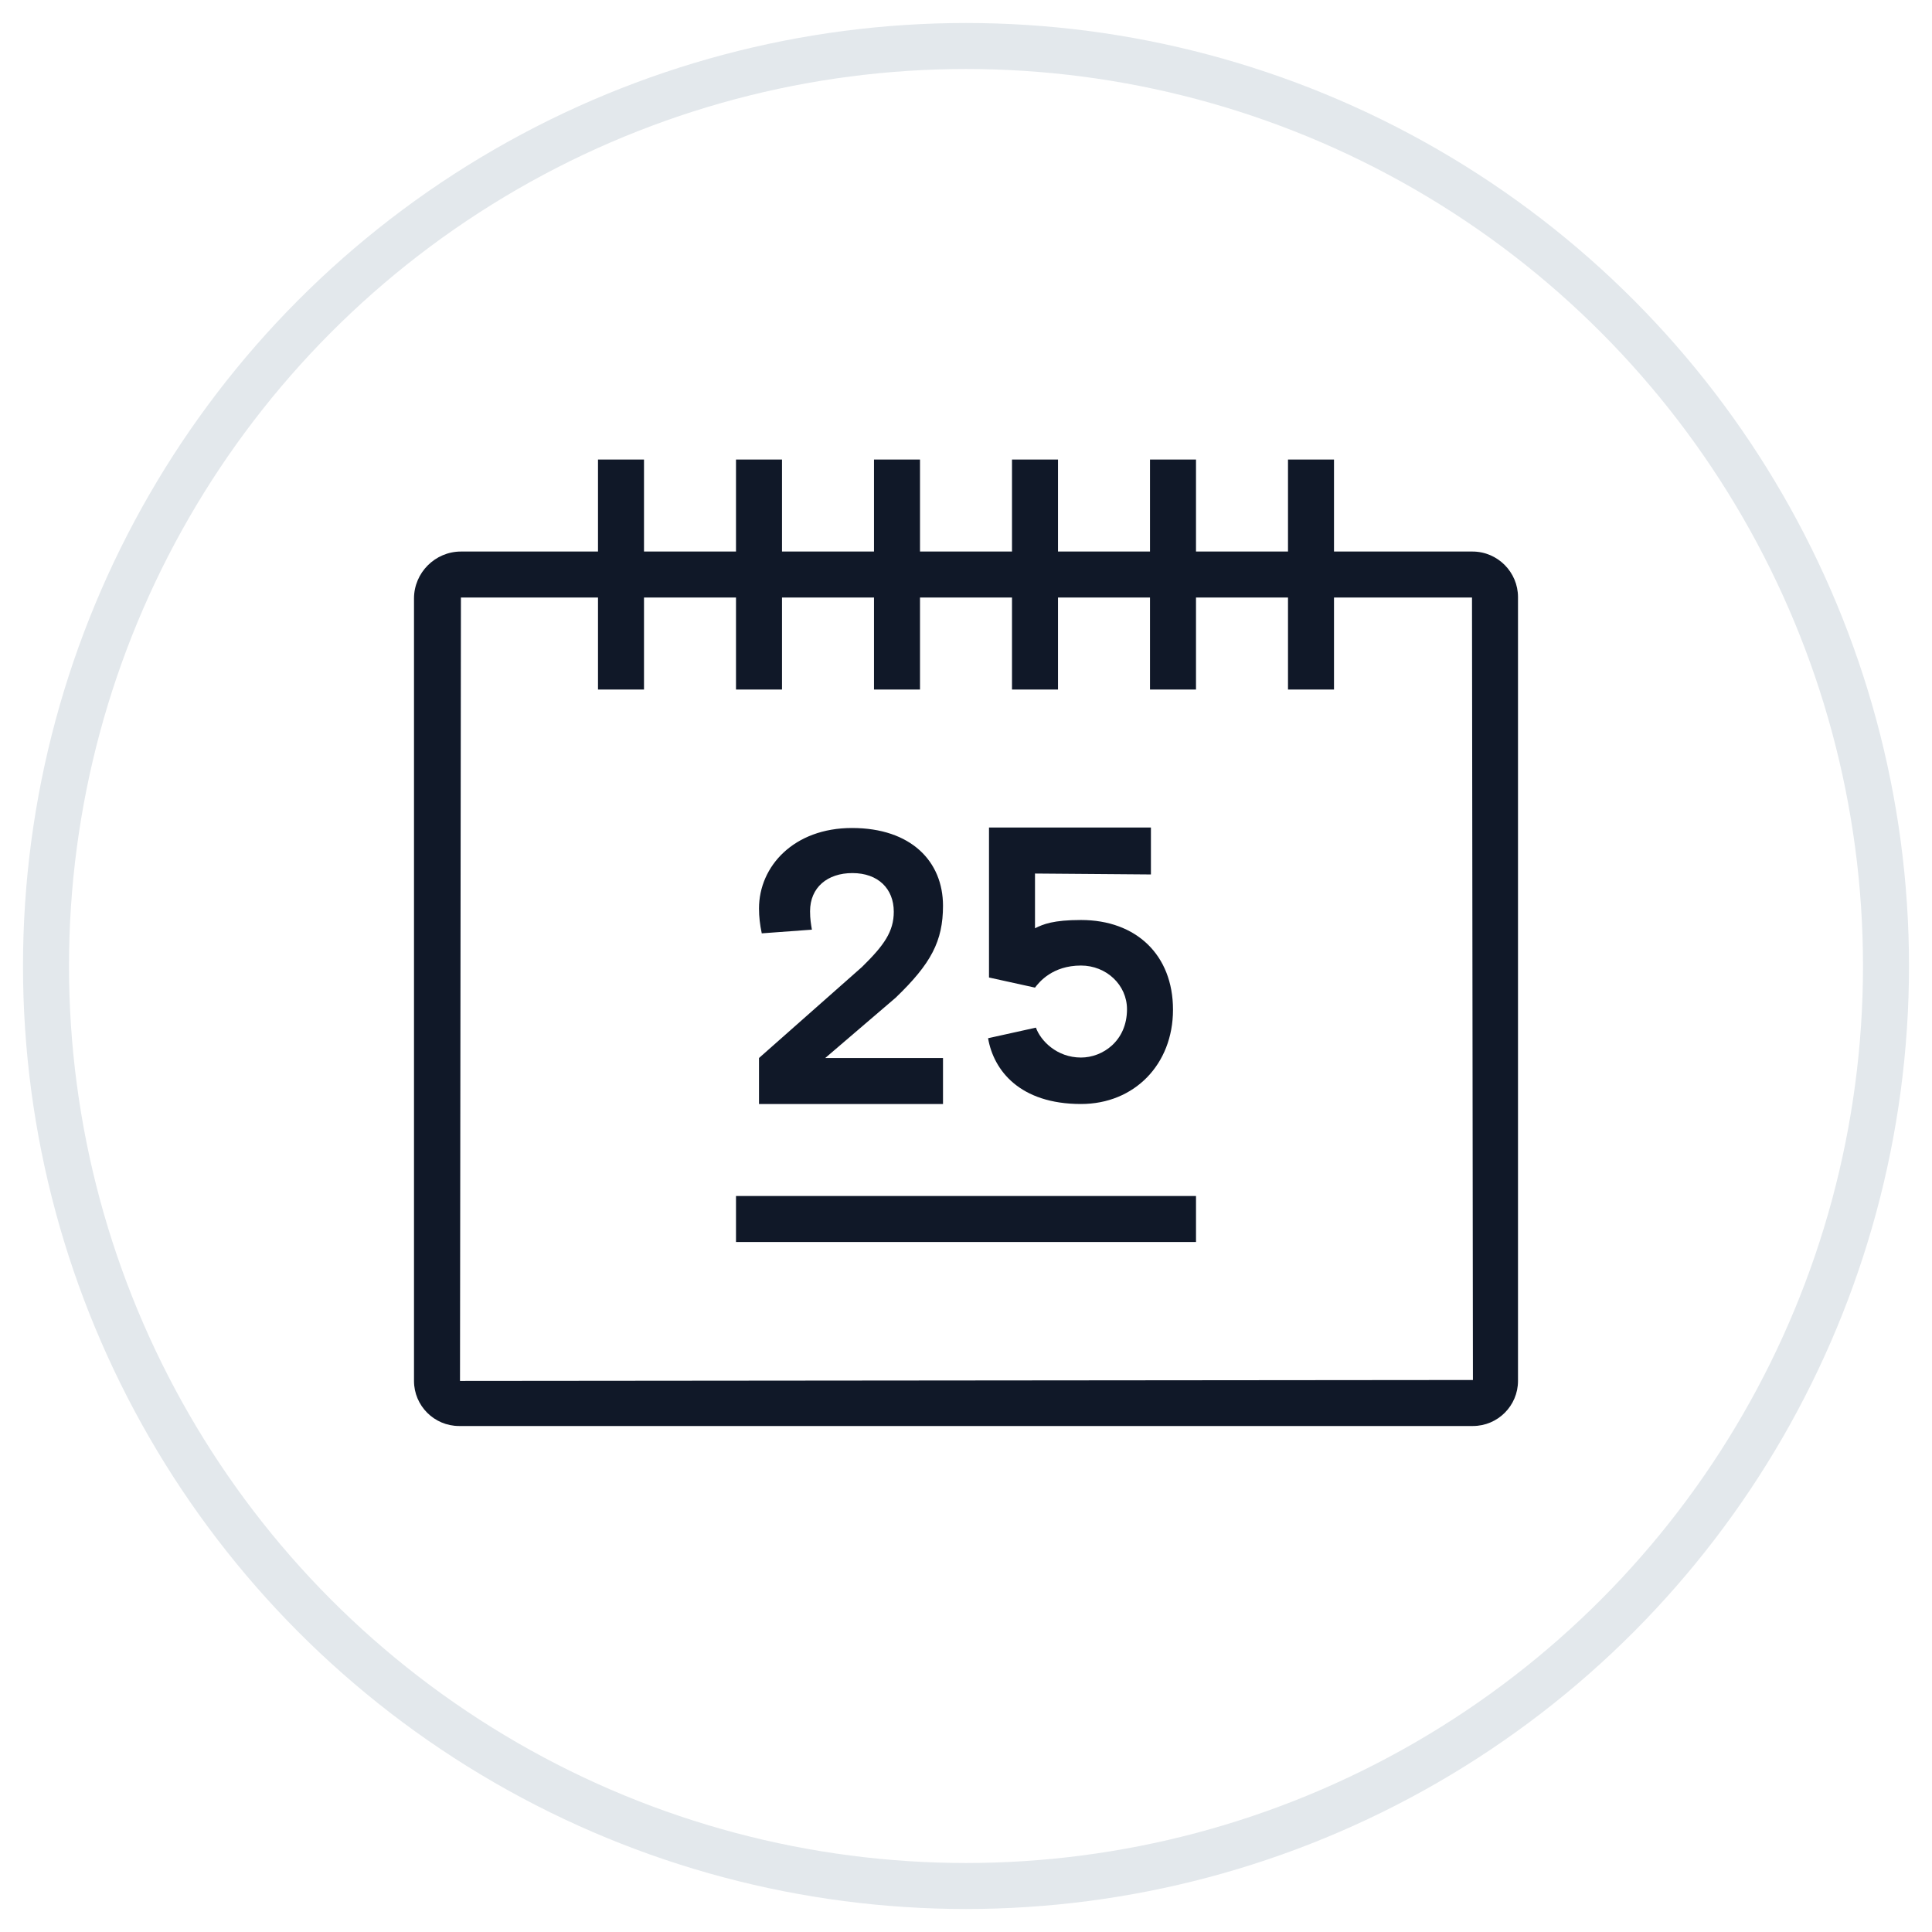 <?xml version="1.0" encoding="UTF-8"?>
<svg width="42px" height="42px" viewBox="0 0 42 42" version="1.1" xmlns="http://www.w3.org/2000/svg" xmlns:xlink="http://www.w3.org/1999/xlink">
    <!-- Generator: Sketch 57.1 (83088) - https://sketch.com -->
    <title>193-G40px</title>
    <desc>Created with Sketch.</desc>
    <g id="NEW_icons" stroke="none" stroke-width="1" fill="none" fill-rule="evenodd">
        <g id="icons_UD_new-Copy" transform="translate(-1526, -24623)">
            <g id="193-G40px" transform="translate(1527, 24624)">
                <circle id="Oval-Copy-1179" stroke="#E3E8EC" cx="20" cy="20" r="20"></circle>
                <g id="193-B32px-Copy" transform="translate(4, 4)">
                    <path d="M27,7.99 L27.02,25 L5,25.02 L5.02,7.99 L27,7.99 L27,7.99 Z M27.01,6.99 L5.02,6.99 C4.46,6.99 4,7.45 4,8.01 L4,25.02 C4,25.56 4.44,26 4.98,26 L27.02,26 C27.56,26 28,25.56 28,25.02 L28,7.98 C28,7.44 27.56,6.99 27.01,6.99 L27.01,6.99 Z" id="Shape" fill="#101828" fill-rule="nonzero"></path>
                    <rect id="Rectangle" fill="#101828" fill-rule="nonzero" x="23" y="4.99" width="1" height="5"></rect>
                    <rect id="Rectangle" fill="#101828" fill-rule="nonzero" x="20" y="4.99" width="1" height="5"></rect>
                    <rect id="Rectangle" fill="#101828" fill-rule="nonzero" x="17" y="4.99" width="1" height="5"></rect>
                    <rect id="Rectangle" fill="#101828" fill-rule="nonzero" x="14" y="4.99" width="1" height="5"></rect>
                    <rect id="Rectangle" fill="#101828" fill-rule="nonzero" x="11" y="4.99" width="1" height="5"></rect>
                    <rect id="Rectangle" fill="#101828" fill-rule="nonzero" x="8" y="4.99" width="1" height="5"></rect>
                    <rect id="Rectangle" fill="#101828" fill-rule="nonzero" x="11" y="21" width="10" height="1"></rect>
                    <path d="M11.5,18 L13.74,16.02 C14.22,15.55 14.43,15.25 14.43,14.82 C14.43,14.32 14.09,13.98 13.53,13.98 C12.99,13.98 12.61,14.29 12.61,14.81 C12.61,14.98 12.63,15.09 12.65,15.21 L11.56,15.29 C11.52,15.1 11.5,14.93 11.5,14.75 C11.5,13.83 12.26,13 13.52,13 C14.81,13 15.5,13.73 15.5,14.69 C15.5,15.46 15.24,15.95 14.47,16.69 L12.94,18 L15.5,18 L15.5,19 L11.5,19 L11.5,18 Z" id="Path" fill="#101828" fill-rule="nonzero"></path>
                    <path d="M18.5,15 C17.9,15 17.68,15.09 17.5,15.18 L17.5,13.99 L20.02,14.01 L20.02,12.99 L16.5,12.99 L16.5,16.25 L17.5,16.47 C17.59,16.35 17.88,15.99 18.5,15.99 C19.05,15.99 19.5,16.41 19.5,16.94 C19.5,17.63 18.97,17.99 18.5,17.99 C17.97,17.99 17.62,17.62 17.52,17.34 L16.48,17.57 C16.6,18.27 17.17,19 18.5,19 C19.66,19 20.5,18.14 20.5,16.95 C20.5,15.76 19.7,15 18.5,15 Z" id="Path" fill="#101828" fill-rule="nonzero"></path>
                    <rect id="Rectangle" x="0" y="0" width="32" height="32"></rect>
                </g>
            </g>
        </g>
    </g>
</svg>